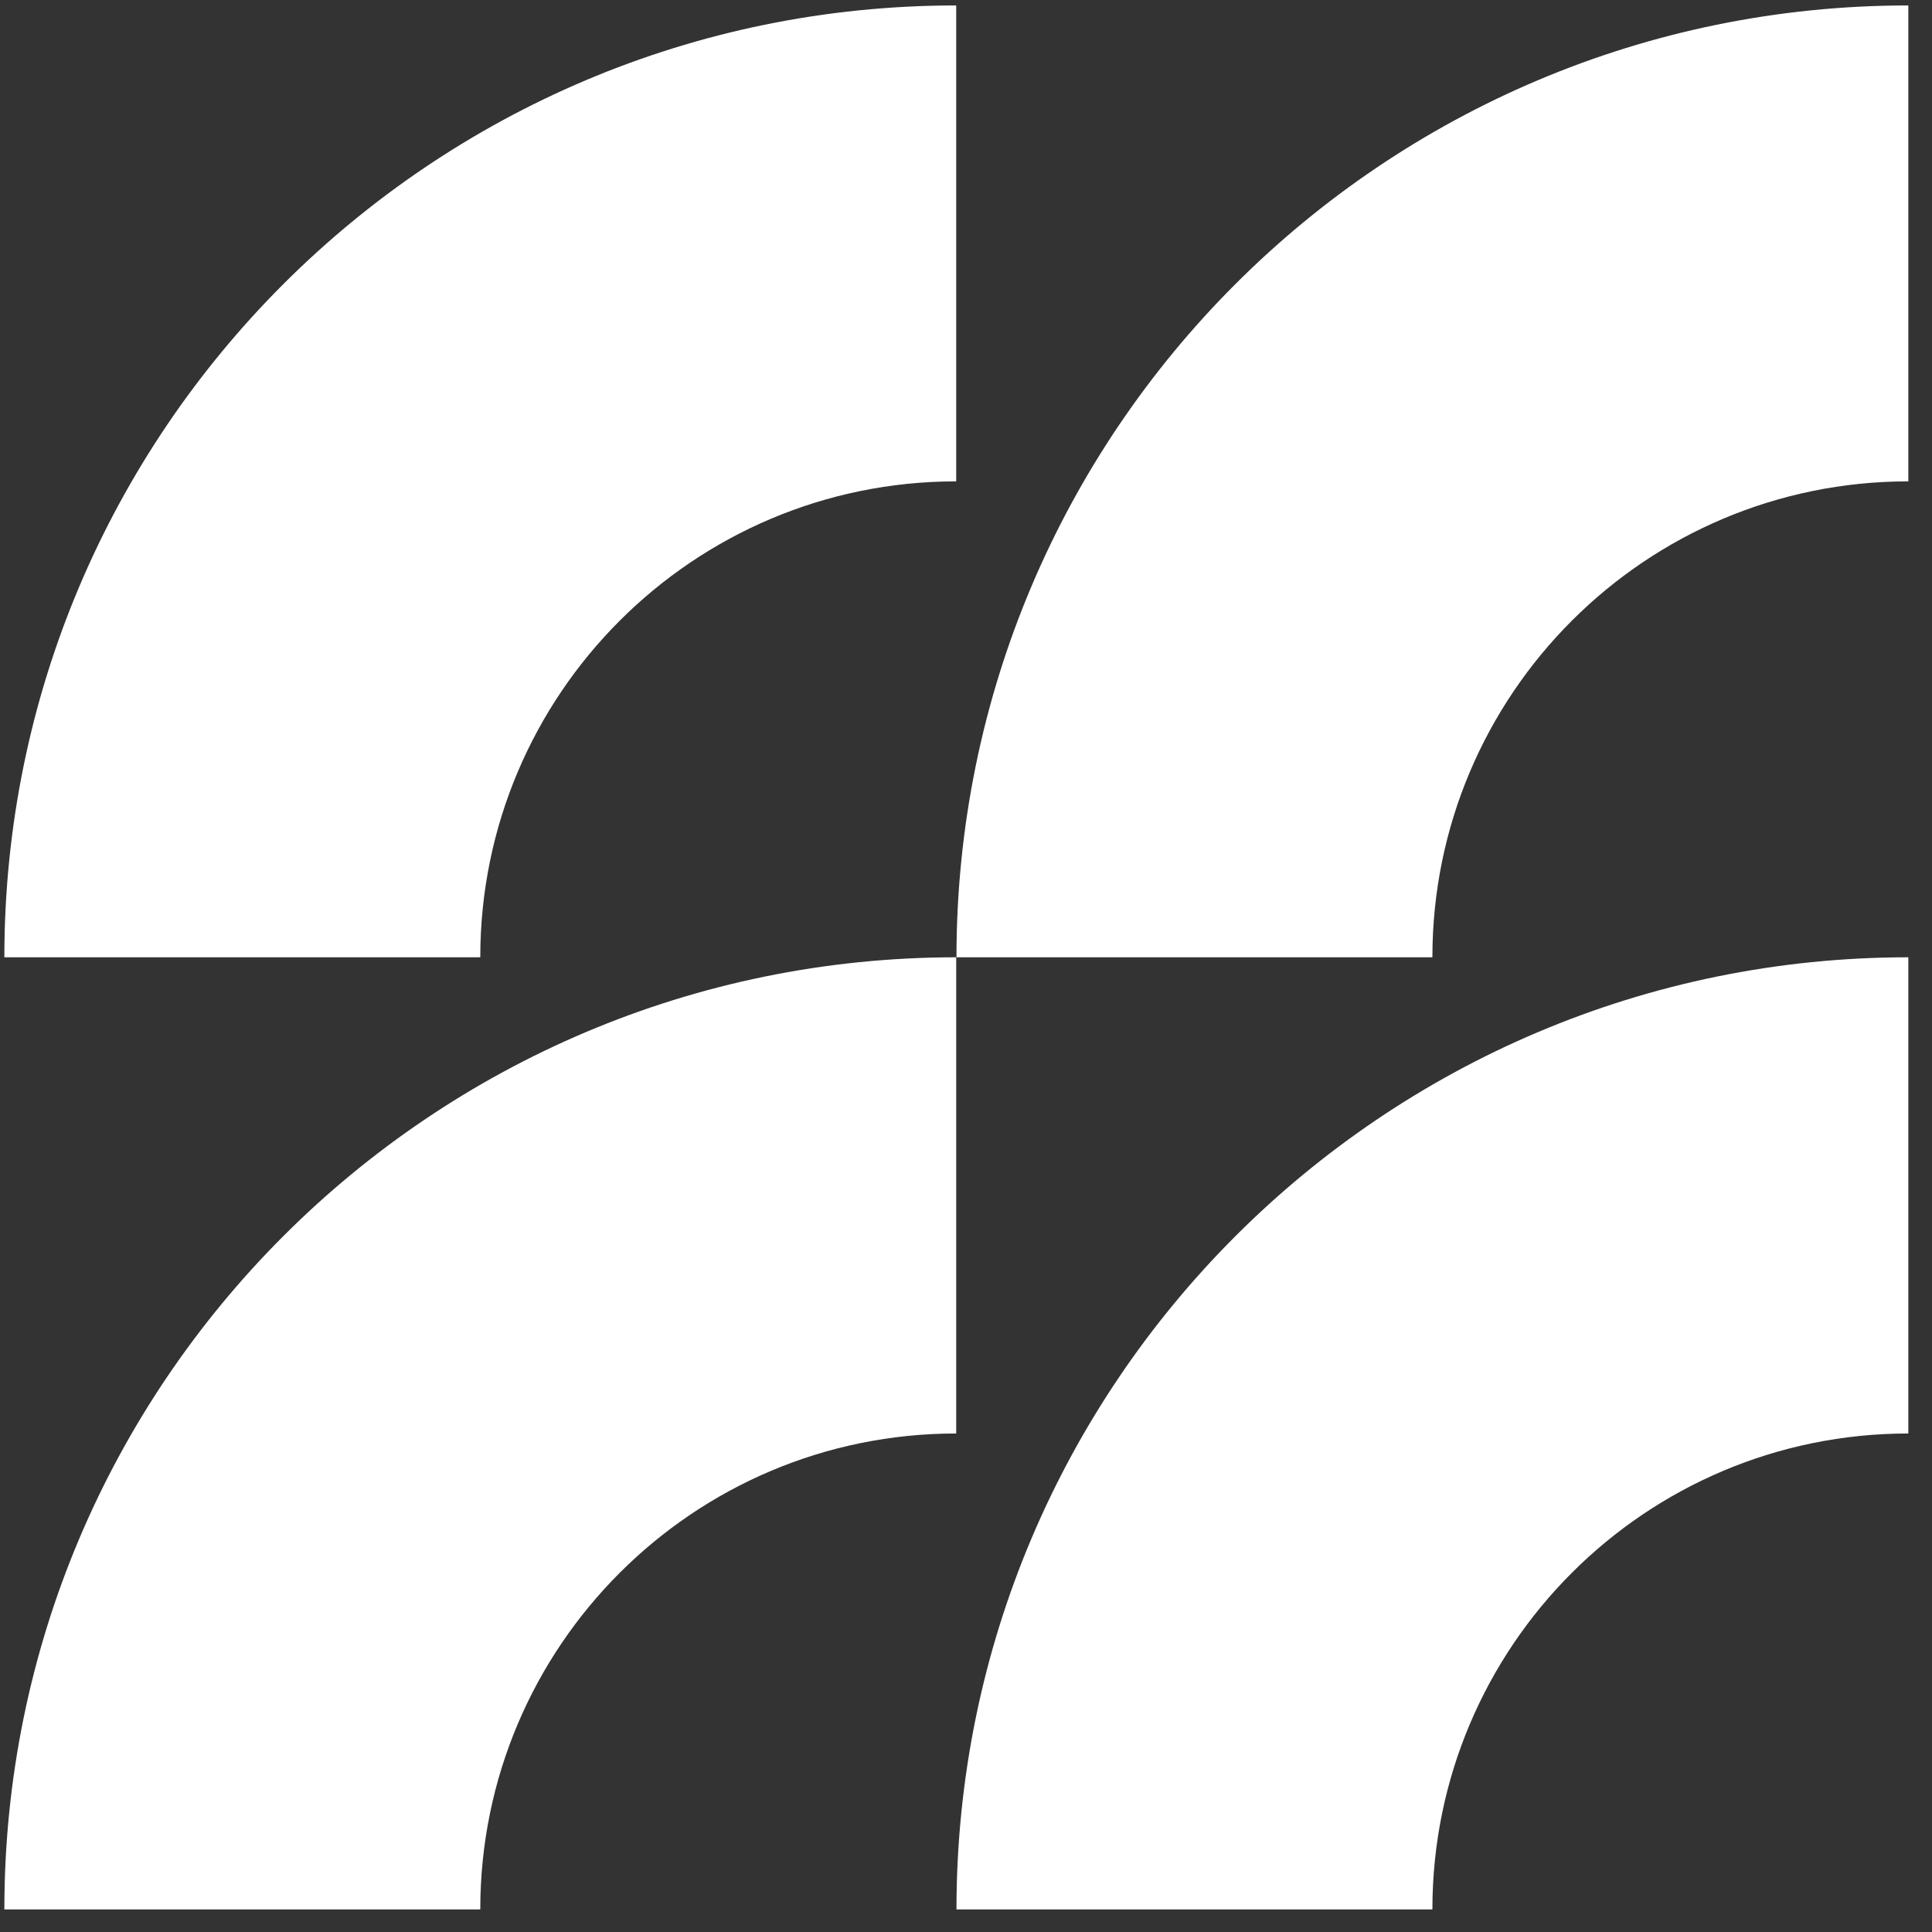 <svg width="71" height="71" viewBox="0 0 71 71" fill="none" xmlns="http://www.w3.org/2000/svg">
<rect x="0" y="0" width="71" height="71" fill="#333333" stroke="none"/>
<path d="M0.16 70.17H17.65C17.65 60.51 25.48 52.68 35.14 52.68V35.18C15.83 35.18 0.16 50.85 0.16 70.17ZM0.16 35.18H17.65C17.65 25.52 25.48 17.69 35.14 17.69V0.2C15.83 0.2 0.16 15.86 0.16 35.18Z" fill="white"/>
<path d="M35.15 70.17H52.64C52.64 60.51 60.47 52.68 70.13 52.68V35.18C50.82 35.18 35.15 50.85 35.15 70.17ZM35.15 35.18H52.64C52.64 25.52 60.47 17.69 70.13 17.69V0.2C50.82 0.2 35.15 15.85 35.15 35.18Z" fill="white"/>
</svg>
